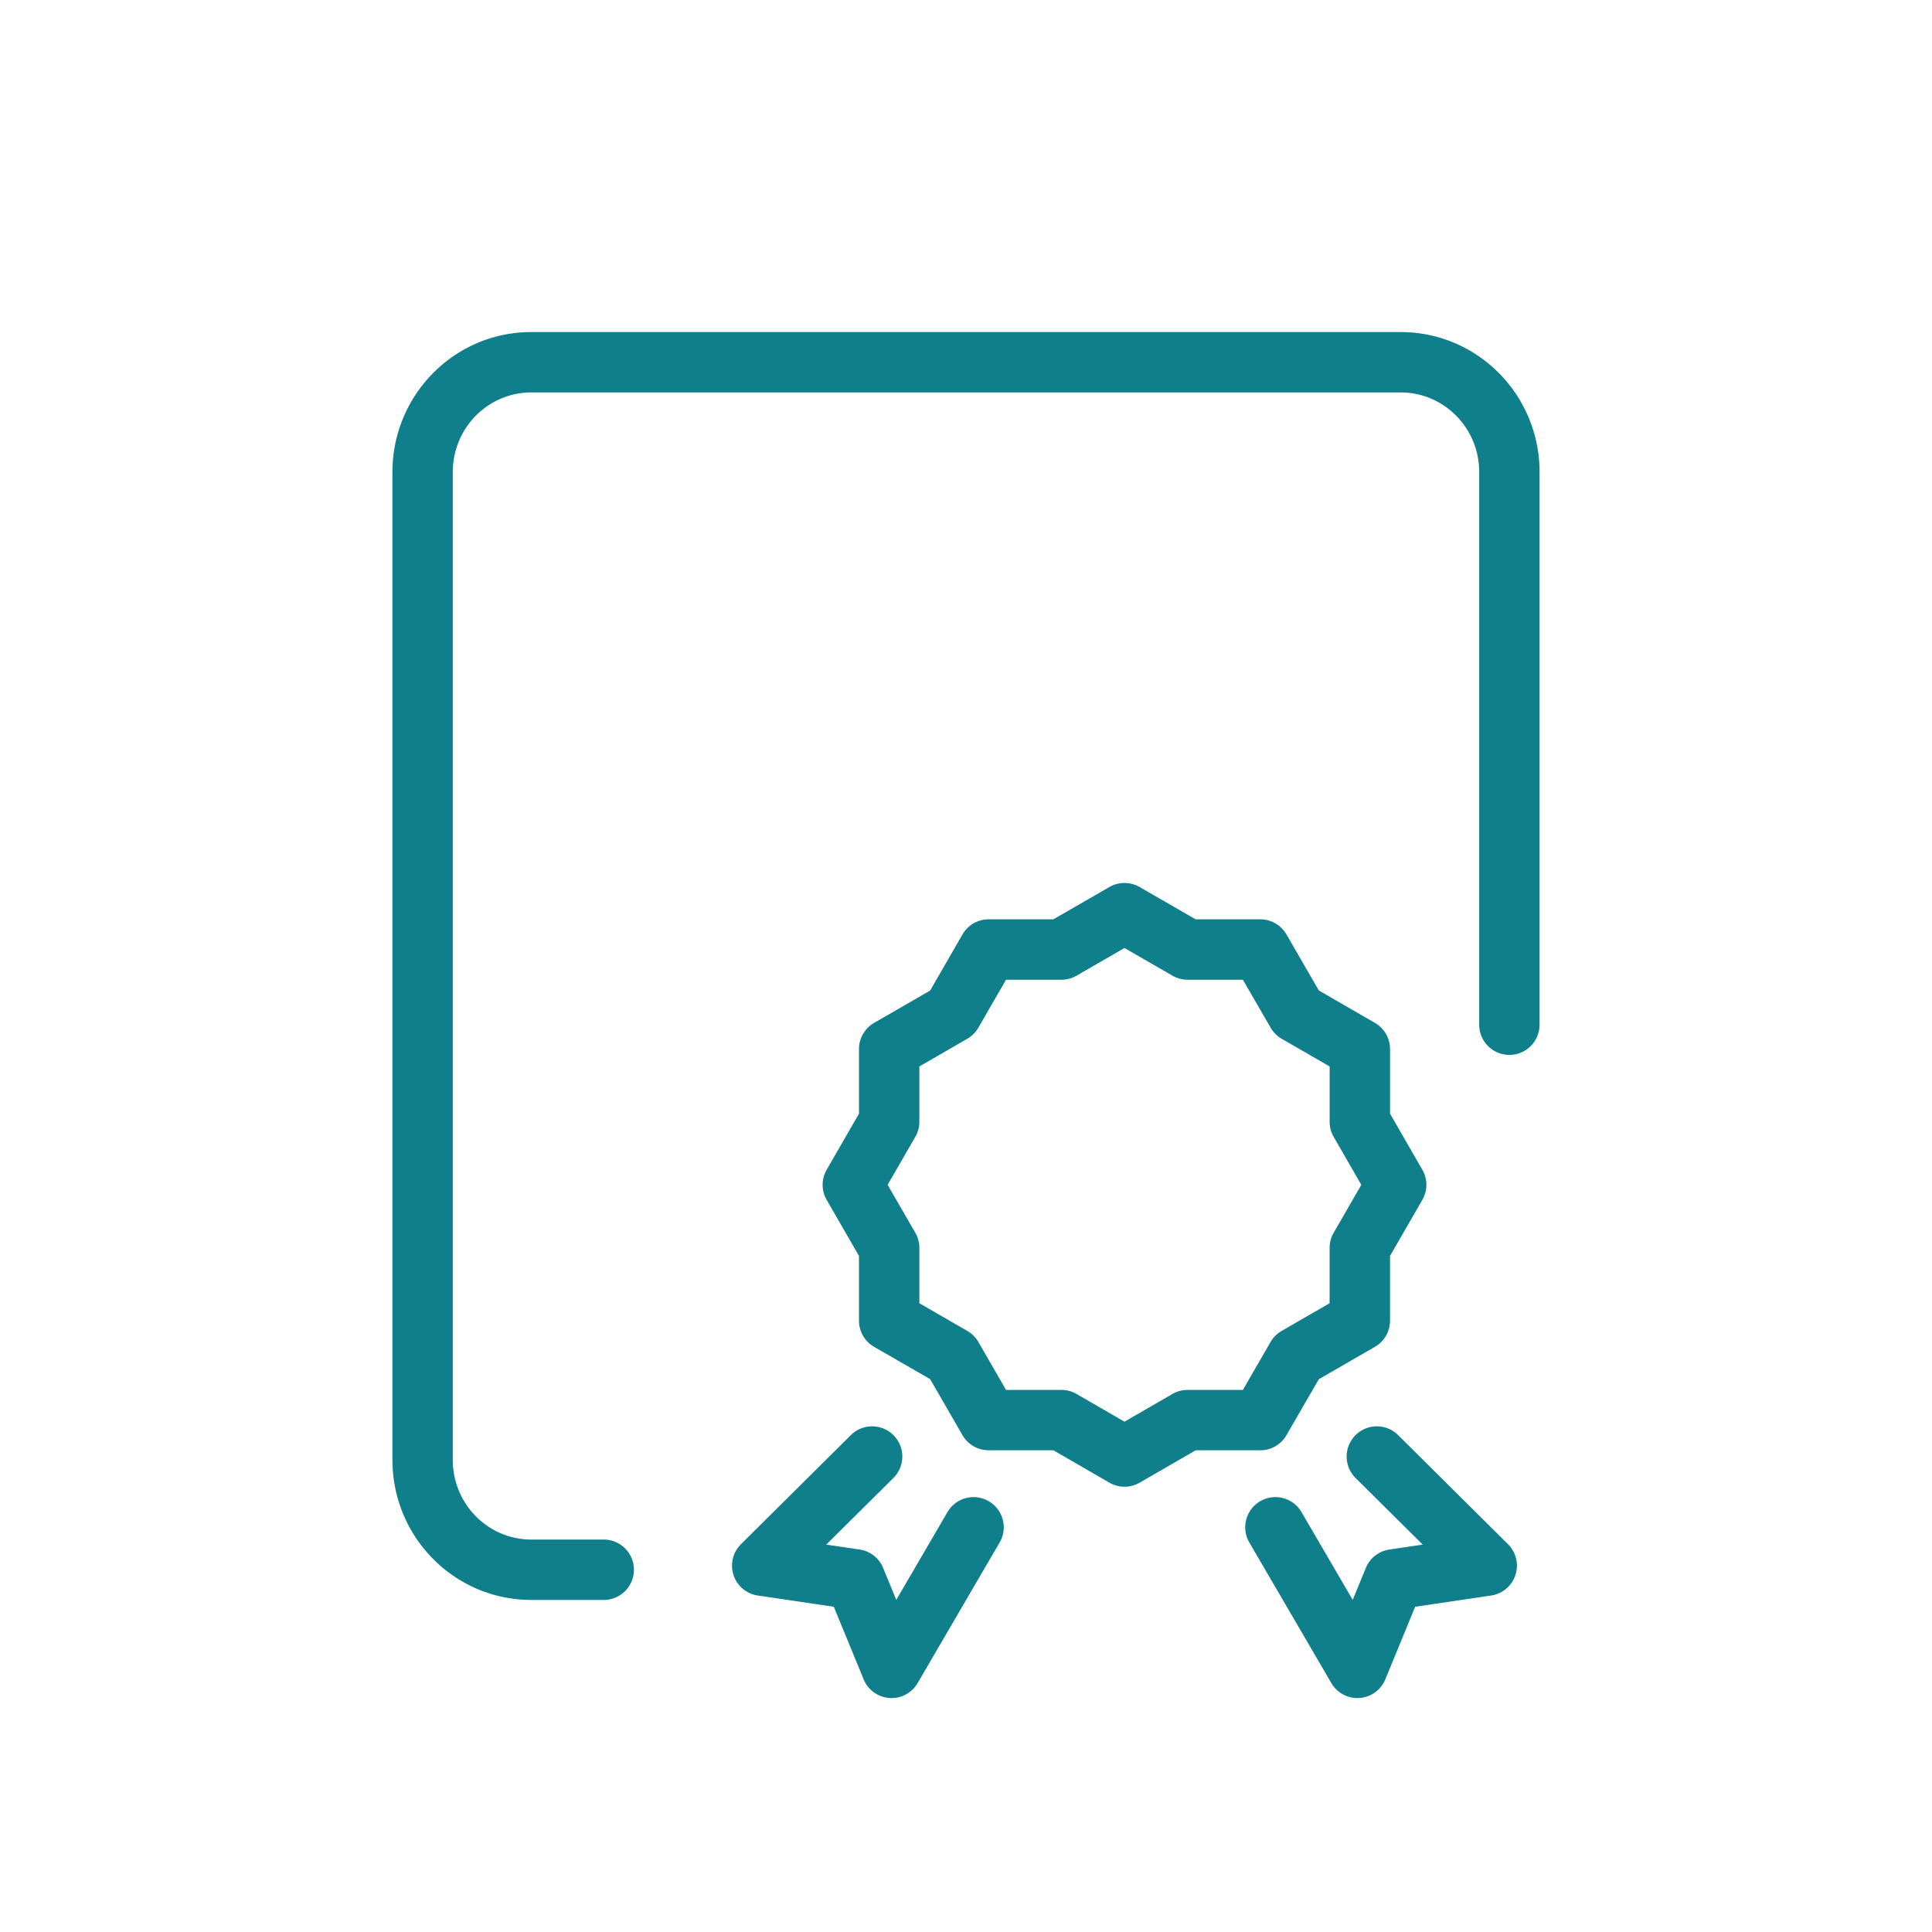 <svg xmlns="http://www.w3.org/2000/svg" width="64" height="64" fill="none" viewBox="0 0 64 64">
    <path d="M15 48.364C15 49.829 16.174 51 17.6 51H20a1 1 0 1 1 0 2h-2.4c-2.55 0-4.6-2.085-4.6-4.636V15.636C13 13.086 15.05 11 17.6 11h28.8c2.55 0 4.6 2.085 4.6 4.636v18.309a1 1 0 1 1-2 0V15.636C49 14.171 47.827 13 46.4 13H17.6c-1.427 0-2.6 1.17-2.6 2.636v32.728z" fill="#107F8C"/>
    <path d="M29.595 48.96a1 1 0 0 0-1.41-1.42l-3.64 3.614a1 1 0 0 0 .559 1.7l2.517.372.988 2.404a1 1 0 0 0 1.789.124l2.716-4.656a1 1 0 1 0-1.728-1.008l-1.696 2.908-.435-1.058a1 1 0 0 0-.779-.61l-1.105-.163 2.224-2.207zM44.9 47.545a1 1 0 0 0 .005 1.415l2.224 2.207-1.105.164a1 1 0 0 0-.779.609l-.435 1.058-1.696-2.908a1 1 0 1 0-1.728 1.008l2.716 4.656a1 1 0 0 0 1.789-.124l.988-2.404 2.517-.373a1 1 0 0 0 .559-1.699l-3.64-3.614a1 1 0 0 0-1.415.005z" fill="#107F8C"/>
    <path fill-rule="evenodd" d="M37.75 29.384a1 1 0 0 0-1 0l-1.857 1.07H32.75a1 1 0 0 0-.867.501l-1.07 1.857-1.858 1.073a1 1 0 0 0-.5.866v2.141l-1.07 1.857a1 1 0 0 0 0 1l1.07 1.856v2.144a1 1 0 0 0 .501.867l1.857 1.07 1.07 1.856a1 1 0 0 0 .867.5h2.144l1.857 1.074a1 1 0 0 0 1 0l1.857-1.073h2.142a1 1 0 0 0 .865-.5l1.074-1.856 1.857-1.071a1 1 0 0 0 .5-.867v-2.144l1.071-1.857a1 1 0 0 0 0-.999l-1.07-1.857v-2.141a1 1 0 0 0-.5-.866l-1.858-1.074-1.074-1.857a1 1 0 0 0-.865-.5h-2.142l-1.857-1.07zm-2.09 2.937l1.59-.917 1.59.917a1 1 0 0 0 .499.134h1.833l.919 1.589a1 1 0 0 0 .365.365l1.59.919v1.832a1 1 0 0 0 .133.5l.916 1.589-.916 1.588a1 1 0 0 0-.134.5v1.835l-1.588.916a1 1 0 0 0-.367.365l-.918 1.59h-1.833a1 1 0 0 0-.5.134l-1.589.918-1.588-.918a1 1 0 0 0-.5-.134h-1.836l-.916-1.589a1 1 0 0 0-.367-.366l-1.588-.916v-1.835a1 1 0 0 0-.134-.5l-.917-1.588.917-1.59a1 1 0 0 0 .134-.499v-1.832l1.59-.919a1 1 0 0 0 .365-.366l.916-1.588h1.835a1 1 0 0 0 .5-.134z" clip-rule="evenodd" fill="#107F8C"/>
</svg>
